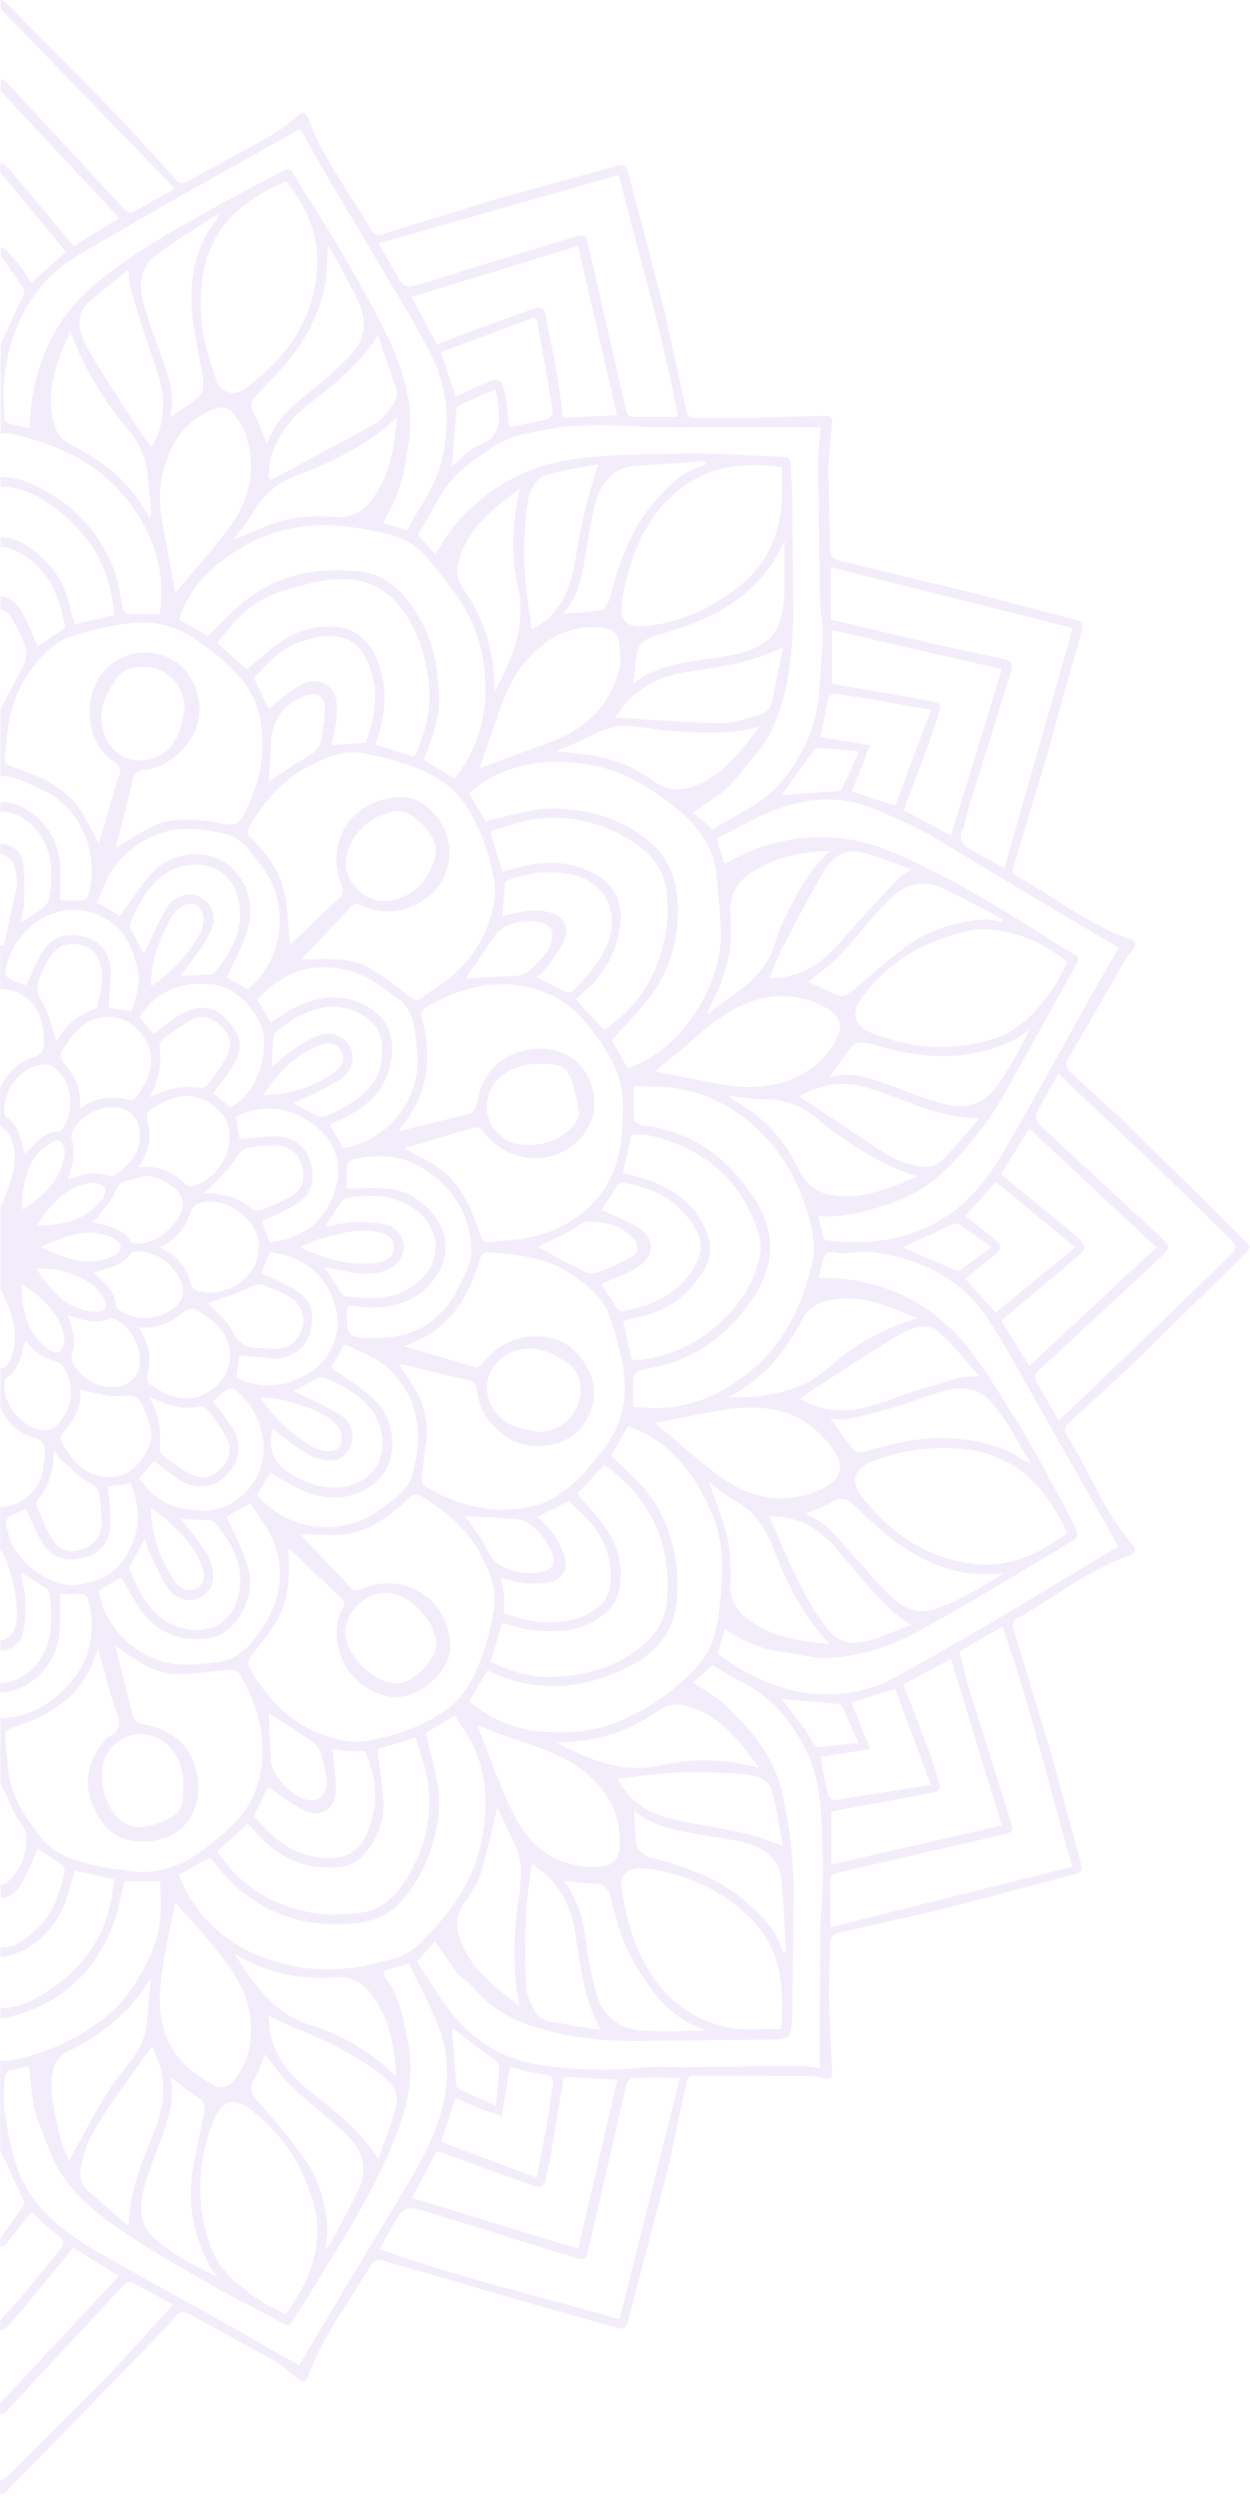 <svg xmlns="http://www.w3.org/2000/svg" width="72" height="144" fill="none" xmlns:v="https://vecta.io/nano"><path d="M.513.313l6.543 6.643 3.053 3.365c.25.288.425.263.701.113l2.227-1.214c1.414-.813 2.928-1.439 4.141-2.59.288-.275.488-.088.601.238.863 2.365 2.452 4.329 3.678 6.493.063.113.325.188.463.15l6.968-2.127 6.681-1.839c.325-.088.513-.025.601.338l.751 2.84 1.339 5.129 1.276 5.792c.075.338.25.438.575.438h2.602l4.679-.125c.5-.025.588.1.525.55l-.2 2.34.088 4.354c.012.976.012.963.963 1.189l7.119 1.727 6.018 1.564c.325.088.55.213.438.601l-.45 1.526-1.651 5.943-1.839 6.08c-.113.338-.088.5.213.663 2.164 1.188 4.103 2.777 6.468 3.603.338.125.4.35.15.638-.1.125-.213.225-.3.363l-3.503 6.055c-.062.125.038.438.163.55l3.002 2.74 6.931 6.831c.576.563.576.563-.025 1.151l-6.305 6.205-3.528 3.228c-.35.3-.413.513-.175.863.087.125.138.275.225.413 1.176 1.939 1.989 4.116 3.528 5.843.25.288.125.5-.213.626-2.377.851-4.341 2.44-6.506 3.666-.113.063-.213.325-.175.45l2.189 7.257 1.614 5.955c.25.913.25.901-.625 1.126l-7.206 1.901-6.118 1.402c-.163.037-.375.287-.388.437l-.075 3.241.188 4.216c.025.375-.075.575-.513.463-.263-.075-.538-.138-.813-.138-2.202-.012-4.404 0-6.606-.012-.35 0-.425.2-.475.463l-.988 4.654-2.352 8.982c-.113.463-.325.513-.713.401l-4.742-1.339-8.745-2.54c-.163-.05-.475.038-.55.163-1.226 2.139-2.79 4.091-3.653 6.443-.175.463-.375.45-.726.15-.438-.388-.901-.763-1.414-1.051l-4.391-2.414c-.826-.438-.838-.426-1.451.325-.063.075-.138.138-.2.213l-4.967 5.129-4.166 4.266c-.175.175-.313.275-.463.275v-.838c.225 0 .438-.225.901-.675l5.467-5.48 3.603-3.954-2.315-1.238c-.125-.063-.4-.025-.488.075l-4.416 4.742-2.289 2.477c-.163.187-.313.287-.463.275v-.651l6.843-7.318-2.627-1.627-2.877 3.491-.926 1.063c-.138.138-.275.213-.4.2v-.588l1.113-1.213 2.227-2.74c.288-.35.475-.613-.063-.976-.538-.35-.976-.863-1.464-1.314L.45 129.124c-.15.2-.3.288-.438.288v-.488l1.326-1.864c.05-.075.075-.238.025-.313l-1.351-2.878v-5.154c.601-.013 1.189-.125 1.802-.313 1.739-.538 3.303-1.351 4.654-2.565 1.026-.925 1.676-2.114 2.252-3.352.613-1.314.575-2.703.5-4.129H7.181l-.488 2.014c-1.026 3.09-3.09 5.092-6.268 5.83l-.4.063v-.601c.926.013 1.752-.363 2.54-.85 2.027-1.264 3.415-3.041 3.853-5.455l.163-1.101-2.277-.513-.275 1.001c-.4 1.501-1.164 2.752-2.552 3.515-.5.276-.988.426-1.451.451v-.526c.763.013 1.451-.425 2.214-1.201.863-.876 1.239-2.027 1.476-3.215.025-.125-.088-.325-.2-.4l-1.339-.889c-.325.713-.575 1.452-.988 2.102-.313.501-.738.751-1.151.751v-.776c.188-.012.375-.112.55-.288.713-.7.938-1.601.926-2.527 0-.413-.425-.813-.638-1.238l-.826-1.727c-.013.013-.013.025-.025.038v-3.866c1.651 0 3.015-.838 4.053-2.064 1.113-1.314 1.439-2.877 1.038-4.591-.088-.363-.2-.5-.575-.475-.35.025-.701 0-1.076 0v1.776c-.05 2.002-1.264 3.353-2.727 3.791-.238.075-.488.1-.726.113v-.576c.976 0 1.914-.613 2.44-1.576.613-1.138.563-2.377.388-3.616-.013-.088-.125-.188-.213-.25l-1.426-.913c.1.613.263 1.201.275 1.789.013.613-.038 1.251-.188 1.839-.138.525-.751.901-1.264.888v-.588c.263 0 .626-.3.763-.563.163-.313.2-.726.188-1.076-.05-1.226-.325-2.402-.863-3.503-.013-.025-.038-.038-.1-.05v-2.527h.175c1.176-.037 2.264-1.163 2.314-2.34.013-.213.075-.425.075-.638.013-.438-.013-.826-.576-.976-.913-.238-1.576-.813-1.977-1.776v.013-2.239c.2 0 .45-.25.538-.45.638-1.426.15-2.715-.538-4.129V69.46c0 .012.013.025.013.037.601-1.401 1.164-2.64.55-4.028-.1-.238-.363-.413-.55-.613l-.025.025v-2.239c.425-.963 1.138-1.514 2.077-1.801.188-.063.413-.313.425-.501.088-.926-.125-2.202-.963-2.852-.463-.363-1.001-.526-1.539-.526v-2.527l.213.025.726-3.353c.075-.438-.013-.963-.188-1.376-.1-.25-.475-.5-.751-.526v-.626h.063c.538.025 1.164.463 1.251 1.076.113.751.075 1.539.063 2.302-.013.375-.125.763-.188 1.151.488-.313 1.001-.55 1.389-.913.225-.213.288-.638.325-.976.15-1.489-.063-2.852-1.301-3.878-.513-.425-1.051-.601-1.589-.588v-.563c.688-.025 1.301.263 1.864.688 1.088.826 1.589 1.964 1.589 3.328v1.664l1.314-.013c.113-.012.263-.2.3-.338.701-2.602-.638-5.154-2.752-6.068-.676-.288-1.376-.713-2.077-.738H.025v-3.878c0 .013.013.025.013.025l1.126-2.202c.313-.5.475-.988.25-1.526-.238-.588-.513-1.176-.863-1.701-.15-.213-.338-.313-.525-.288v-.788c.425 0 .851.288 1.214.863.388.613.626 1.326.926 2.002l1.601-1.063C3.39 34.255 2.74 32.541.763 31.677c-.25-.113-.488-.163-.726-.163v-.55c.851-.025 1.564.45 2.214 1.001.951.801 1.564 1.852 1.802 3.09.063.3.175.601.263.901l2.252-.525c-.2-3.053-1.764-5.204-4.229-6.718-.776-.475-1.551-.688-2.302-.676v-.563c.938-.012 1.802.35 2.577.788 1.814 1.038 3.203 2.54 3.941 4.529.238.651.35 1.364.488 2.052.063.35.163.563.588.538.525-.037 1.051-.012 1.564-.012.4-2.652-.45-4.867-2.077-6.818-1.626-1.964-3.853-2.928-6.243-3.516a3.08 3.08 0 0 0-.838-.075v-5.154l1.314-2.802c.05-.113.05-.325-.013-.425L.05 14.75l-.013-.513c.213 0 .413.275.901.826.338.375.601.826.876 1.213L3.791 14.5.025 9.934v-.55c.138 0 .275.088.413.25l3.816 4.541 2.615-1.614L.038 5.242v-.676c.175 0 .35.163.663.513l4.454 4.804 1.914 2.077c.225.263.413.375.738.175l2.264-1.276L.038.513V0C.15 0 .313.113.513.313zm35.13 9.771l-13.825 3.928 1.189 2.102c.213.363.463.488.913.338l9.045-2.777c.751-.225.788-.188.951.575l1.414 6.18.713 3.09c.063.313.163.5.513.488h2.49c-.863-4.717-2.239-9.233-3.403-13.924zm-9.396 12.749l1.476-.663c1.051-.488 1.176-.438 1.401.676.113.576.15 1.163.213 1.752.738-.15 1.464-.275 2.164-.463.15-.037.363-.3.338-.425-.275-1.751-.601-3.503-.913-5.254 0-.025-.05-.05-.163-.163l-5.355 2.002.838 2.54zm-.213 4.016c.513-.4.976-.976 1.576-1.214 1.276-.513 1.214-1.451 1.051-2.502-.025-.188-.062-.388-.125-.713l-2.139.963c-.088.038-.113.238-.125.363l-.238 3.103zm1.551-7.944l3.153-1.114c.425-.15.638-.037.713.45.15.963.388 1.914.563 2.878.163.963.288 1.927.425 2.94l3.103-.138-2.252-9.746-9.583 2.928 1.464 2.727 2.415-.926zM47.228 34.58l-.113-7.894c0-.701.1-1.401.15-2.064h-7.381-2.364c-.55-.013-1.088-.1-1.639-.1-1.013-.013-2.039-.038-3.053.038-.813.063-1.626.238-2.427.388-1.464.275-2.59 1.151-3.716 2.052-1.276 1.026-1.777 2.565-2.627 3.803l1.001 1.101c.45-.651.826-1.326 1.326-1.877 1.752-1.927 3.853-3.153 6.493-3.553 2.127-.325 4.254-.3 6.38-.35 1.939-.05 3.878.125 5.818.188.325.013.45.113.463.438 0 .513.075 1.013.088 1.526l.075 6.781c-.038 2.452-.225 4.917-1.326 7.156-.413.838-1.126 1.539-1.714 2.277-.275.35-.55.713-.888 1.001-.563.45-1.176.838-1.839 1.314l1.126.976c1.226-.826 2.74-1.389 3.828-2.627 1.401-1.601 2.189-3.415 2.315-5.53.063-1.013.163-2.027.175-3.04.038-.688-.138-1.339-.15-2.002zM9.796 24.046c.663-.475 1.239-.801 1.714-1.264.188-.188.225-.626.188-.938-.213-1.451-.625-2.877-.663-4.329-.05-1.751.263-3.478 1.476-4.892.025-.025.013-.075.025-.288-1.226.801-2.377 1.514-3.478 2.302-.913.663-1.101 1.664-.826 2.702s.663 2.052 1.026 3.065c.4 1.163.901 2.29.538 3.641zm1.802-5.717c.075 1.151.45 2.302.813 3.416.275.876 1.038 1.138 1.726.625 2.477-1.827 4.104-4.204 4.141-7.356.012-1.701-.738-3.228-1.789-4.566-3.766 1.589-5.167 4.003-4.892 7.882zm4.579 2.94c-.463.513-.938 1.001-1.414 1.501-.288.3-.388.588-.163 1.001.275.513.475 1.063.776 1.752.713-1.939 2.415-2.777 3.716-4.003.45-.425.938-.838 1.326-1.339.713-.926.651-1.952.163-2.94-.513-1.051-1.101-2.064-1.689-3.153-.05.813-.025 1.539-.15 2.227-.363 1.902-1.276 3.541-2.565 4.954zm1.514 2.089c-1.001.776-1.677 1.764-2.077 2.928-.125.375-.1.813-.138 1.213.05.05.088.1.138.15l5.968-3.228c.45-.25.776-.763 1.101-1.189.263-.35.2-.751.038-1.164-.325-.876-.613-1.764-.951-2.74-1.101 1.739-2.602 2.878-4.078 4.028zm-.576 4.028c-1.001.388-1.864.976-2.427 1.964-.338.613-.813 1.139-1.251 1.752.813-.338 1.564-.688 2.352-.963 1.151-.413 2.352-.463 3.553-.363 1.139.088 1.789-.513 2.34-1.376.601-.951.901-1.989 1.038-3.103l.163-1.276c-1.652 1.601-3.666 2.54-5.768 3.365zm4.141 3.14c-2.29-.425-4.541-.413-6.668.663-1.927.988-3.566 2.29-4.266 4.504l1.664.938c.776-.738 1.451-1.514 2.252-2.127 1.214-.926 2.64-1.464 4.166-1.614.688-.063 1.401-.05 2.102 0 1.914.15 2.965 1.451 3.803 2.977.688 1.251.888 2.627.976 4.016.088 1.239-.288 2.402-.738 3.541-.037.1-.088.213-.138.35l1.764 1.051c2.415-2.803 2.277-7.406.238-10.359-.588-.851-1.251-1.664-1.914-2.452-.838-.976-2.027-1.264-3.24-1.489zM3.903 67.934c.813-.288 1.576-.513 2.377-.2.113.038.288 0 .388-.075 1.076-.776 1.664-1.664 1.264-3.003-.088-.313-.5-.676-.826-.776-1.151-.325-2.315.225-2.903 1.251-.075.138-.113.35-.063.5.263.776.038 1.501-.238 2.302zm.225 10.134c-.05.15.025.388.113.538.651 1.026 1.714 1.501 2.865 1.189.338-.1.738-.488.851-.826.35-1.101-.263-2.39-1.289-2.953-.1-.05-.25-.125-.325-.088-.826.4-1.589.075-2.427-.163.25.801.5 1.514.213 2.302zm5.129 45.202c-.313.851-.651 1.689-.901 2.552-.663 2.277.2 2.953 1.576 3.891.813.55 1.676 1.013 2.615 1.426-.163-.213-.363-.4-.488-.638-.888-1.689-1.251-3.49-.976-5.392.163-1.139.45-2.265.676-3.391.075-.375.038-.663-.338-.888-.525-.325-1.001-.738-1.614-1.201.325 1.364-.138 2.502-.55 3.641zm2.865 6.105c.538 1.489 1.764 2.402 3.028 3.253.388.263.838.425 1.301.663 1.164-1.564 1.927-3.253 1.814-5.192-.05-.838-.35-1.676-.663-2.477-.65-1.614-1.701-2.953-3.065-4.029-1.076-.838-1.764-.663-2.252.601-.926 2.364-1.026 4.779-.163 7.181zm2.702-8.382c.976 1.151 1.989 2.277 2.827 3.515.788 1.176 1.151 2.565 1.214 3.991.012.326-.075.651-.138 1.114.175-.238.3-.376.375-.526.526-1.001 1.088-1.989 1.564-3.015.601-1.276.113-2.352-.826-3.228-.988-.925-2.077-1.739-3.053-2.664-.563-.538-1.013-1.214-1.514-1.839-.2.462-.388 1-.663 1.488-.263.501-.1.801.213 1.164zm6.956 3.365c.388-1.163.888-2.202 1.063-3.303.113-.713-.538-1.301-1.139-1.739-1.451-1.063-3.04-1.851-4.716-2.502-.488-.187-.951-.438-1.501-.7-.025 2.014 1.063 3.328 2.515 4.466 1.376 1.063 2.752 2.152 3.778 3.778zm-3.928-7.731a12.2 12.2 0 0 1 4.967 2.977c-.075-1.288-.225-2.452-.726-3.528-.175-.375-.388-.726-.613-1.076-.501-.738-1.164-1.176-2.127-1.113-2.064.15-4.028-.225-5.842-1.339 1.139 1.714 2.177 3.403 4.341 4.079zm-.751-3.353c1.927.363 3.828.075 5.68-.501.475-.15.963-.413 1.314-.75 1.752-1.714 3.215-3.629 3.666-6.106.413-2.252.263-4.453-1.126-6.418-.15-.213-.275-.425-.438-.676l-1.676 1.001c.238 1.013.525 1.976.688 2.952.225 1.351-.038 2.69-.463 3.979-.35 1.05-.926 1.976-1.677 2.802-.738.826-1.689 1.151-2.715 1.239-3.378.3-6.08-.926-8.119-3.641-.038-.05-.075-.088-.138-.163l-1.802 1.014c1.264 3.077 3.653 4.679 6.806 5.267zm12.736-3.691c.138-1.063.338-2.102-.1-3.115-.363-.851-.776-1.664-1.088-2.352-.288 1.176-.563 2.489-.951 3.766-.175.588-.525 1.151-.901 1.651-.726.976-.475 1.889.013 2.852.688 1.364 1.902 2.202 3.103 3.153-.4-2.014-.338-3.991-.075-5.955zm12.235-18.341c-.038.951.375 1.564 1.088 2.077 1.351.976 2.915 1.226 4.629 1.376-1.564-1.639-2.465-3.528-3.24-5.492-.45-1.138-1.064-2.127-2.189-2.74-.576-.313-1.064-.763-1.514-1.089.338 1.026.788 2.077 1.038 3.19.2.863.225 1.789.188 2.677zM40.685 58.45c1.564-1.239 3.34-2.039 3.953-4.116.475-1.601 1.864-4.166 3.153-5.317-1.902.088-2.903.338-4.216 1.076-.976.55-1.564 1.264-1.501 2.502.113 2.027-.025 3.19-1.389 5.855zm4.354-31.54c-1.952-.288-3.791-.113-5.392.926-1.464.951-2.465 2.365-3.078 4.003-.363.963-.626 1.977-.763 3.003-.113.876.338 1.301 1.239 1.226 1.889-.138 3.553-.888 5.092-1.964 2.177-1.526 3.015-3.666 2.89-6.255l.012-.938zm-15.101 1.239c-1.489 1.139-2.953 2.202-3.478 4.079-.163.588-.163 1.113.213 1.664 1.214 1.752 1.839 3.703 1.814 5.955 1.026-1.977 1.852-3.816 1.339-6.093-.4-1.789-.313-3.678.113-5.605zm-1.564 13.949l-.763 2.152 4.354-1.614c1.914-.776 3.228-2.127 3.716-4.179.113-.463.038-.976-.025-1.464-.075-.563-.501-.813-1.051-.851-1.789-.138-3.19.613-4.316 1.952-1.001 1.163-1.439 2.602-1.914 4.003zm1.827-9.596c.038 1.239.275 2.477.425 3.753 1.264-.626 1.964-1.739 2.302-3.053.275-1.076.388-2.202.638-3.29.238-1.051.563-2.089.863-3.153-.988.188-2.089.3-3.103.663-.425.15-.826.838-.901 1.326-.2 1.239-.263 2.502-.225 3.753zm4.091-3.491c-.225.838-.35 1.714-.5 2.59-.225 1.289-.363 2.602-1.339 3.741.813-.063 1.514-.075 2.177-.213.213-.05.425-.438.5-.713.538-1.939 1.139-3.841 2.477-5.405.838-.976 1.701-1.914 3.028-2.239l-.038-.2-4.003.263c-1.339.1-1.977 1.013-2.302 2.177zm4.141 7.406c-1.714.513-1.714.538-1.877 2.315-.013.163-.038.338-.063.613 1.877-1.414 4.103-1.201 6.118-1.727 1.651-.438 2.289-1.113 2.515-2.777a7.49 7.49 0 0 0 .063-.926v-2.777c-1.339 3.028-3.841 4.416-6.756 5.28zm1.063 2.302c-1.163.175-2.177.638-3.065 1.389-.35.3-.588.713-1.001 1.226 2.189.125 4.204.288 6.205.313.713.012 1.439-.288 2.139-.488.425-.113.663-.425.738-.888.163-.976.388-1.952.601-3.003-1.814.938-3.728 1.164-5.617 1.451zm-.526 3.415c-.876-.038-1.739-.225-2.615-.3-.801-.075-1.539.15-2.252.525-.613.325-1.289.575-2.052.913.713.075 1.314.125 1.902.213a8.31 8.31 0 0 1 3.716 1.514c.838.6 1.689.575 2.552.188 1.526-.676 2.502-1.952 3.515-3.328-1.676.475-3.228.35-4.767.275zm.1 4.529c-1.526-1.239-3.14-2.29-5.117-2.615-2.515-.413-4.879-.1-6.944 1.639l.951 1.601c1.314-.263 2.527-.701 3.741-.713 2.102-.025 4.091.538 5.767 1.964 1.364 1.163 1.614 2.677 1.564 4.316-.038 1.464-.475 2.865-1.251 4.066-.688 1.063-1.639 1.964-2.54 2.99l.913 1.614c3.303-1.051 5.53-5.167 5.367-8.019-.05-1.001-.15-1.989-.238-2.99-.138-1.614-.963-2.84-2.214-3.853zM23.082 64.931c-.025.025-.012.075-.05.213l4.041-1.001c.188-.05.363-.375.4-.613.263-1.614 1.214-2.677 2.752-3.028 1.601-.363 3.353.25 3.878 2.114.713 2.527-1.626 4.404-3.778 4.066-1.063-.175-1.852-.701-2.502-1.501-.1-.125-.313-.275-.438-.25-1.364.375-2.727.801-4.103 1.201.713.413 1.426.738 2.052 1.189 1.301.951 1.852 2.389 2.352 3.853.05.15.225.388.313.388 1.101-.125 2.252-.138 3.29-.488 2.777-.938 4.329-2.953 4.541-5.893.063-.963.113-1.977-.125-2.903-.238-.901-.751-1.764-1.301-2.527-.738-1.013-1.589-1.977-2.79-2.49a7.27 7.27 0 0 0-1.852-.513c-1.889-.238-3.616.338-5.23 1.276-.138.075-.288.35-.25.488.588 2.34.463 4.516-1.201 6.418zm-14.45-1.726c.951-.488 1.902-.701 2.928-.538.125.025.325-.075.4-.188.388-.538.801-1.063 1.114-1.651.325-.626.15-1.276-.363-1.751-.501-.476-1.101-.651-1.714-.3-.563.313-1.076.701-1.601 1.076-.113.088-.238.275-.213.388.15 1.038-.05 2.014-.55 2.965zm1.301.075c-.238.088-.475.188-.701.3-.851.425-.838.425-.663 1.376.15.788-.1 1.501-.601 2.29 1.151-.163 1.977.275 2.715.951.088.088.263.163.375.125 1.526-.363 2.54-2.189 2.027-3.641-.313-.863-1.701-1.952-3.153-1.401zM8.457 79.256a.51.51 0 0 0 .138.438c1.164.888 2.615 1.276 3.853.15a2.38 2.38 0 0 0 .1-3.453c-.363-.375-.813-.676-1.263-.951a.69.69 0 0 0-.638.075c-.738.651-1.551 1.051-2.677.926.651.951.776 1.852.488 2.815zm.738 4.091c-.013.15.063.375.163.463.513.388 1.026.788 1.589 1.076.701.363 1.264.225 1.802-.325.501-.513.638-1.101.288-1.764-.3-.563-.701-1.076-1.076-1.589-.075-.113-.275-.213-.4-.188-1.076.213-2.039-.1-2.99-.588.55.938.738 1.889.626 2.915zm15.351-.238c-.1.688-.2 1.376-.263 2.064-.012.15.113.375.238.45 1.964 1.188 4.091 1.664 6.33 1.088.726-.188 1.439-.651 2.027-1.138.688-.576 1.251-1.301 1.814-2.002 1.238-1.564 1.539-3.365 1.113-5.28-.2-.888-.438-1.789-.763-2.64-.375-.988-1.201-1.589-2.052-2.189-1.514-1.088-3.228-1.201-4.967-1.339a.43.43 0 0 0-.325.238c-.65 2.415-1.877 4.316-4.429 5.18l4.053 1.189c.15.037.425-.113.538-.263 1.026-1.276 2.352-1.701 3.928-1.389 1.189.238 2.265 1.601 2.402 2.777.1.901-.163 1.651-.676 2.34-.901 1.201-3.103 1.464-4.366.55-.888-.651-1.551-1.439-1.652-2.59-.037-.475-.313-.626-.751-.713-1.114-.225-2.202-.525-3.315-.788-.113-.025-.225-.037-.45-.075l.776 1.176c.676 1.026.951 2.139.788 3.353zm6.831 8.069c-.425.025-.851.05-1.276 0-.4-.05-.788-.188-1.226-.288.05.338.125.651.15.976s0 .663 0 1.038c1.401.525 2.815.763 4.279.288 1.551-.513 2.127-1.526 1.789-3.278-.188-1.001-.688-1.864-1.426-2.59-.288-.288-.601-.563-.901-.851l-1.802.888c.3.325.651.626.913 1.001a4.36 4.36 0 0 1 .613 1.201c.313.876-.163 1.539-1.113 1.614zm3.616-3.002c.701 1.051.913 2.252.663 3.49-.238 1.201-1.902 2.264-3.453 2.277-.551 0-1.114.025-1.651-.05s-1.063-.263-1.614-.413l-.676 2.214c1.163.613 2.402.963 3.703.888 1.264-.075 2.515-.288 3.691-.901 1.501-.801 2.652-1.814 2.777-3.641.213-3.215-.988-5.755-3.616-7.669l-1.564 1.664c.6.713 1.239 1.376 1.739 2.139zm-5.142 2.364c.425.088.888.075 1.314.013.638-.1.851-.513.625-1.114-.288-.763-.813-1.339-1.489-1.776-.2-.125-.476-.163-.726-.175-1.013-.075-2.014-.113-2.765-.15.363.55.938 1.264 1.326 2.052.375.751 1.013.988 1.714 1.151zm6.856-19.867c1.063.663 1.051 1.676-.012 2.34-.638.388-1.364.638-2.052.951.275.425.588.938.926 1.426.05.075.2.163.288.138 1.551-.313 2.99-.851 3.928-2.227.938-1.389.713-2.264-.588-3.641-.876-.926-2.077-1.289-3.303-1.539-.1-.025-.263.063-.325.15l-.913 1.414c.701.338 1.414.6 2.052.988zm-2.79-.313c-.375 0-.751.375-1.126.576-.663.338-1.339.65-1.814.888.801.425 1.764.963 2.765 1.451.213.1.55.075.788-.025.663-.263 1.326-.538 1.914-.913.375-.238.35-.663.025-1.013-.688-.738-1.614-.951-2.552-.963zm3.566-2.34c1.564.588 2.765 1.551 3.303 3.203.363 1.126-.2 2.014-.863 2.79-.826.988-1.902 1.626-3.19 1.864-.288.05-.563.163-.838.238.138.65.3 1.251.4 1.864.05.313.163.388.463.35 1.564-.163 2.94-.701 4.179-1.689 1.464-1.176 2.515-2.59 2.852-4.454.075-.4 0-.863-.138-1.251-1.026-3.128-3.265-4.879-6.406-5.567-.263-.063-.538-.013-.863-.013l-.5 2.202c.538.15 1.088.263 1.601.463zM20.48 70.386c.613-.013 1.251.037 1.839.175.55.125.976.801.938 1.301-.038.626-.413 1.051-.976 1.289-.788.325-1.614.238-2.427.063-.363-.075-.726-.125-1.126-.2l.926 1.476c.05.075.138.175.213.175 1.439.163 2.852.25 4.104-.726 1.752-1.376 1.364-3.591-.576-4.591-1.113-.576-2.314-.513-3.503-.325-.1.012-.213.15-.275.263l-.888 1.376c.601-.1 1.176-.263 1.752-.275zm-1.977.951c-.375.1-.726.3-1.214.501 1.526.701 2.965 1.126 4.541.876.475-.075.826-.313.851-.826.025-.55-.35-.801-.838-.913-1.151-.263-2.24.075-3.34.363zm1.476-2.877c.863 0 1.676-.075 2.465.012 1.414.15 2.777 1.389 3.128 2.615.463 1.677-.801 3.278-2.114 3.841-.963.413-1.977.463-3.003.313-.125-.025-.263 0-.425 0-.025.113-.038.15-.038.188-.063 1.539.012 1.626 1.576 1.639 2.214.025 3.866-.913 4.842-2.915.325-.676.751-1.414.738-2.127-.037-1.952-.976-3.503-2.615-4.617-1.289-.876-2.702-.976-4.179-.626-.138.037-.35.213-.363.338-.05.425-.012.851-.012 1.339zm9.608 13.674c.45.175.938.238 1.414.35 1.651-.087 2.727-1.426 2.352-3.028-.175-.763-.838-1.063-1.426-1.401-1.214-.688-3.053-.475-3.728 1.114-.45 1.051.15 2.465 1.389 2.965zm-7.406-3.465c-.651-.55-1.526-.838-2.327-1.239l-.788 1.326c.863.638 1.789 1.189 2.552 1.927 1.314 1.276 1.301 3.666.012 4.704-1.163.951-2.515 1.088-3.891.588-.763-.275-1.451-.738-2.177-1.126l-.738 1.264c1.814 2.202 5.042 2.34 6.943.913.826-.613 1.739-1.101 2.014-2.189.613-2.352.325-4.516-1.601-6.168zm-2.039 4.754c-.338.638-.963.888-1.964.538-.663-.225-1.226-.738-1.827-1.151-.225-.15-.413-.35-.638-.525-.3 1.151.025 1.977.963 2.552 1.026.638 2.089 1.038 3.34.751 2.315-.538 2.44-3.015 1.364-4.391-.701-.901-1.664-1.414-2.69-1.826-.1-.038-.238-.05-.325-.013-.5.25-1.001.525-1.451.763.888.438 1.802.826 2.652 1.351.726.45.913 1.326.575 1.952zm-2.339-.2c.25.15.525.275.813.325.425.075.926.037 1.038-.438.075-.313-.038-.813-.263-1.038-.876-.888-2.077-1.139-3.228-1.451-.338-.088-.701-.088-1.151-.125.763 1.201 1.701 2.039 2.79 2.727zm.1-4.204c1.151-.713 1.777-2.277 1.464-3.578-.463-1.927-1.777-3.028-3.828-3.328l-.475 1.226c.601.288 1.251.538 1.827.888 1.063.638 1.289 1.389.926 2.677-.225.801-1.239 1.451-2.114 1.351-.613-.075-1.239-.113-1.902-.175l-.2 1.276c1.501.713 2.915.525 4.304-.338zm-2.965-1.376c.313 0 .625.05.938.038.813-.013 1.326-.45 1.564-1.314.163-.575-.188-1.364-.788-1.689-.45-.238-.926-.425-1.389-.626-.313-.125-.575-.05-.913.113-.801.388-1.664.638-2.352.901.4.45 1.051.976 1.401 1.651.363.701.838.926 1.539.926zm-.038-5.955c-.063-1.589-2.139-2.94-3.591-2.315-.15.063-.275.3-.338.475-.35 1.001-.788 1.514-1.777 2.002.951.425 1.539 1.088 1.777 2.014.088.375.3.488.638.538 1.752.288 3.365-1.026 3.29-2.715zm-4.554 3.315c.15-.188.213-.526.175-.776C10.359 73.038 9.02 72 7.807 72.1c-.088.013-.225.025-.263.075-.488.788-1.364.851-2.127 1.126.525.575 1.251 1.013 1.251 1.914 0 .088.125.188.213.25 1.051.738 2.64.538 3.466-.463zM6.518 72.35c.2-.088.438-.35.438-.513 0-.175-.25-.425-.438-.526-1.426-.663-2.727-.125-4.154.513 1.439.688 2.727 1.201 4.154.525zm1.013-.838c.025.037.1.063.15.075 1.126.3 2.865-1.151 2.852-2.314-.013-.763-1.526-1.714-2.352-1.501-.363.1-.713.2-1.063.313-.288.1-.388.313-.513.613-.25.55-.688 1.013-1.051 1.514-.038.063-.138.075-.275.15.913.263 1.764.363 2.252 1.151zm4.604-3.128c-.1.113-.238.175-.463.35 1.176-.038 2.102.275 2.903.926.088.075.275.088.388.05.651-.275 1.339-.488 1.914-.876.638-.425.738-1.139.45-1.889-.213-.588-.801-.976-1.539-.963-.45 0-.901.038-1.351.1-.388.063-.638.225-.863.638-.363.626-.951 1.126-1.439 1.664zm1.664-2.79c.676-.05 1.351-.125 2.039-.138.938-.025 1.727.513 1.977 1.289.388 1.201.175 2.039-.776 2.627-.613.375-1.289.651-1.952.976l.45 1.201c2.127-.238 3.253-1.376 3.778-3.04.425-1.364.037-2.727-1.139-3.641-1.376-1.076-2.915-1.351-4.566-.55l.188 1.276zm5.805-3.415c-.851.538-1.801.926-2.677 1.376l1.439.763c.075.038.188.063.263.025 1.126-.45 2.152-1.026 2.903-2.027.525-.701.701-2.402.113-3.178-.613-.813-1.914-1.339-3.053-1.101-1.026.213-1.889.738-2.69 1.401-.075.063-.163.188-.163.275l-.1 1.752c.438-.363.801-.701 1.214-.988s.851-.563 1.314-.763c.801-.35 1.589-.125 1.964.513a1.47 1.47 0 0 1-.526 1.952zm-.325-.438c.4-.288.663-.726.363-1.226-.288-.5-.788-.475-1.251-.3-1.414.55-2.402 1.601-3.228 2.865 1.526-.025 2.903-.45 4.116-1.339zm-2.69-3.491c1.389-.813 2.815-1.138 4.366-.388 1.439.701 1.864 2.014 1.526 3.503-.375 1.639-1.564 2.515-2.978 3.178-.125.063-.25.113-.375.175-.05.025-.088.063-.125.088l.776 1.326c2.915-.538 4.329-3.14 4.266-5.029-.025-.663-.075-1.326-.188-1.977s-.4-1.251-.963-1.626c-.776-.526-1.526-1.163-2.39-1.464-1.852-.638-3.628-.363-5.142 1.013l-.551.5.788 1.351c.325-.213.65-.45.988-.651zm11.447 5.605c.012.788.676 1.689 1.464 1.952 1.176.4 2.765-.025 3.54-.988.163-.2.338-.513.3-.738-.113-.726-.238-1.476-.538-2.127-.35-.751-1.163-.651-1.776-.675-1.789.012-3.003 1.088-2.99 2.577zm4.454-9.671c-.288.638-.776 1.201-1.188 1.777-.088.125-.25.188-.413.3l1.714.888c.088.038.275.013.35-.05.838-.826 1.639-1.676 2.064-2.815.676-1.827-.225-3.553-2.164-3.928-1.301-.25-2.577-.075-3.766.425l-.15 1.989c.525-.113 1.051-.263 1.576-.313a3.34 3.34 0 0 1 1.163.1c.788.213 1.164.863.813 1.626zm-2.79 2.027c.275-.025.601-.125.801-.3.4-.363.813-.763 1.076-1.239.188-.338.338-.938.163-1.176-.213-.288-.788-.45-1.188-.438-.55.012-1.176.125-1.626.425s-.726.876-1.051 1.351c-.388.538-.751 1.088-1.038 1.514l2.865-.138zm-.763-6.005l1.038-.275c1.264-.325 2.54-.338 3.753.15 2.027.826 2.427 2.352 1.664 4.566-.2.588-.538 1.139-.913 1.639-.363.475-.863.851-1.314 1.276l1.626 1.752c2.202-1.464 3.328-3.541 3.628-6.105.063-.575.038-1.163-.013-1.739-.163-1.751-1.326-2.715-2.777-3.453-1.514-.763-3.128-1.063-4.792-.838-.876.113-1.726.463-2.602.701l.701 2.327zm8.783 11.51l3.465.676c1.501.313 2.978.35 4.441-.238 1.038-.425 1.852-1.113 2.415-2.064.588-1.013.413-1.614-.651-2.139a5.13 5.13 0 0 0-4.266-.2c-1.526.575-2.69 1.676-3.878 2.715l-1.526 1.251zm9.783-11.585c-.863 1.426-1.614 2.903-2.39 4.379-.3.563-.525 1.176-.801 1.827 1.777.038 3.028-.851 4.116-2.102 1.063-1.226 2.189-2.415 3.29-3.603.188-.2.438-.325.751-.55-.851-.313-1.639-.638-2.44-.888-1.139-.338-1.889-.1-2.527.938zm3.403 2.002c-.851.913-1.614 1.927-2.477 2.84-.55.588-1.226 1.051-1.864 1.589.55.25 1.176.588 1.852.801.188.063.525-.188.751-.35 1.076-.876 2.089-1.839 3.228-2.64 1.264-.888 2.765-1.276 4.304-1.414.313-.025.651.088.976.138l.075-.15c-1.088-.563-2.164-1.163-3.265-1.689-1.514-.751-2.565-.225-3.578.876zm5.893 1.401c-1.026-.038-2.114.35-3.103.751-1.626.651-2.977 1.739-4.028 3.153-.688.926-.488 1.652.588 2.077 2.239.888 4.516 1.038 6.843.363 1.714-.5 2.752-1.789 3.703-3.178.263-.388.425-.838.663-1.289-1.401-1.151-2.977-1.802-4.666-1.877zm1.689 6.33c-2.277 1.139-4.667 1.189-7.094.601-.526-.125-1.051-.325-1.589-.4-.238-.038-.588.05-.738.213-.438.513-.801 1.088-1.264 1.752 1.226-.325 2.239.05 3.253.413s2.014.776 3.053 1.076c1.676.475 2.665.088 3.603-1.376.575-.901 1.114-1.827 1.576-2.827-.25.175-.5.4-.801.55zm-8.395 2.828c-1.389-.438-2.677-.313-4.053.463l4.779 3.178c.776.513 1.651.838 2.577.876.325.013.738-.25.988-.501.676-.688 1.289-1.451 2.014-2.277-2.352-.038-4.266-1.101-6.305-1.739zm-3.128 1.664c-.863-.701-1.864-1.038-3.003-1.038-.625 0-1.238-.113-2.014-.2.213.163.313.238.413.3 1.614.938 2.852 2.239 3.628 3.916.525 1.138 1.389 1.526 2.515 1.564 1.514.063 2.877-.513 4.316-1.139-2.264-.738-4.104-1.977-5.855-3.403zm-.238 6.331c-.45-1.977-1.314-3.791-2.715-5.267-1.314-1.401-2.953-2.339-4.854-2.702-.851-.163-1.727-.113-2.665-.163 0 .726-.025 1.326.025 1.927.013.125.275.313.438.338 2.928.3 5.017 1.902 6.543 4.291 1.176 1.827 1.139 3.728-.05 5.542-1.414 2.177-3.34 3.653-5.943 4.141-1.026.188-1.026.213-1.026 1.263v.963c2.702.375 4.917-.501 6.868-2.152 1.914-1.614 2.89-3.791 3.441-6.155.163-.638.088-1.376-.063-2.027zm-8.995 11.285c1.176.976 2.327 2.014 3.553 2.94 1.764 1.339 3.716 1.839 5.843.938 1.601-.676 1.614-1.627.325-3.015-1.727-1.889-3.941-1.977-6.255-1.551l-3.465.688zm8.545-6.08c-.976 1.902-2.252 3.49-4.291 4.591 2.24.025 4.166-.288 5.843-1.789 1.414-1.251 3.078-2.214 5.029-2.752-1.877-.776-3.653-1.614-5.667-.863-.35.125-.726.463-.913.813zm5.692.901c-1.526.876-2.99 1.864-4.466 2.815-.463.3-.913.613-1.414.951 1.664 1.001 3.278.751 4.917.15 1.376-.5 2.79-.926 4.191-1.339.325-.1.688-.063 1.214-.1-.838-.926-1.514-1.864-2.39-2.59-.563-.488-1.439-.238-2.052.113zm2.502 3.303c-1.001.25-1.964.676-2.953.963a35.88 35.88 0 0 1-2.828.713c-.25.05-.538-.05-.863-.087l1.213 1.689c.275.363.638.288 1.013.175 1.489-.425 2.99-.788 4.554-.701 1.314.063 2.615.275 3.791.913.3.163.576.388.976.538l-1.264-2.139c-.288-.463-.613-.913-.963-1.326-.701-.863-1.676-.988-2.677-.738zm.813 3.353c-1.764-.15-3.44.113-5.054.738-1.051.413-1.276 1.163-.575 2.039 1.726 2.177 3.903 3.666 6.743 3.878 1.889.138 3.541-.663 5.067-1.802-1.251-2.702-3.028-4.604-6.18-4.854zm-3.741 5.33c-.838-.613-1.576-1.351-2.34-2.064-.388-.363-.713-.538-1.239-.225-.463.275-.988.45-1.551.701.425.25.876.425 1.188.726.738.726 1.401 1.526 2.102 2.289.588.651 1.151 1.351 1.814 1.914.613.513 1.351.851 2.227.588 1.451-.45 2.702-1.264 4.103-2.102-2.49.338-4.479-.501-6.305-1.827zm-3.553.213c-.976-1.064-2.177-1.689-3.691-1.639 1.001 2.152 1.789 4.404 3.24 6.305.726.938 1.376 1.151 2.54.826a4.84 4.84 0 0 0 .563-.175l1.827-.713c-1.889-1.213-3.053-3.04-4.479-4.604zM41.01 87.2c-.976-2.264-2.339-4.179-4.842-5.042l-.963 1.701c.676.663 1.439 1.276 2.027 2.027 1.026 1.301 1.589 2.827 1.752 4.491.063.663.05 1.339-.025 1.989-.25 2.202-1.801 3.315-3.653 4.053-2.415.976-4.842.963-7.231-.2l-1.051 1.776c1.151.938 2.427 1.564 3.916 1.714 1.764.175 3.49.038 5.117-.726 1.614-.763 3.04-1.802 4.216-3.14.938-1.076 1.088-2.477 1.226-3.803.163-1.639.175-3.303-.488-4.842zm-1.351 11.097c-.575-.175-1.126-.163-1.676.213-1.239.851-2.59 1.476-4.091 1.701-.563.088-1.139.126-1.777.188 1.939 1.013 3.778 1.777 6.03 1.264 1.777-.401 3.653-.351 5.567.15-1.126-1.552-2.214-2.965-4.053-3.516zm3.328 3.916a32.57 32.57 0 0 0-3.991-.112c-1.126.037-2.252.225-3.403.35.613 1.263 1.701 1.964 3.003 2.289 1.401.351 2.84.526 4.241.839.751.175 1.476.475 2.264.738-.213-1.051-.363-2.14-.651-3.178-.175-.651-.901-.876-1.464-.926zm2.002 5.955c-.163-1.226-1.126-1.801-2.239-2.064-.963-.225-1.964-.338-2.94-.525-1.126-.226-2.277-.388-3.29-1.302.063.839.038 1.489.188 2.102.063.25.463.526.763.601 1.927.525 3.803 1.138 5.355 2.452.988.838 1.927 1.726 2.277 3.065.063-.012.113-.025.175-.038-.1-1.426-.113-2.877-.288-4.291zm-1.576 2.527c-1.326-1.413-2.99-2.339-4.879-2.814-.525-.138-1.076-.238-1.614-.263-.751-.025-1.214.388-1.114 1.126.15 1.051.388 2.114.763 3.115.663 1.739 1.727 3.253 3.378 4.179 1.151.65 2.465.938 3.828.838.388-.025.776 0 1.213 0 .188-2.302.038-4.454-1.576-6.181zm-2.878 6.181c-1.777-.551-2.827-1.927-3.766-3.403-.838-1.301-1.251-2.778-1.626-4.266-.113-.451-.363-.701-.863-.701-.563-.012-1.126-.1-1.814-.175 1.326 1.639 1.176 3.591 1.614 5.38.1.412.163.85.3 1.251.425 1.301 1.401 1.926 2.69 2.001 1.176.075 2.352.013 3.528.013-.012-.013-.025-.088-.062-.1zm-7.406-5.555c-.175-1.101-.575-2.077-1.276-2.928-.325-.387-.776-.675-1.213-1.05-.125 1.038-.3 1.951-.338 2.877-.05 1.401-.063 2.815.012 4.229.025.5.288 1.013.55 1.463.35.601 1.051.526 1.626.664.676.162 1.376.225 2.102.337-.963-1.764-1.176-3.69-1.464-5.592zm1.426-3.803c.726-.05 1.101-.413 1.139-1.151.088-1.739-.613-3.115-1.914-4.216-1.226-1.051-2.74-1.489-4.216-2.002-.663-.225-1.326-.488-2.064-.751.751 1.839 1.351 3.716 2.265 5.43.988 1.814 2.615 2.815 4.792 2.69zm-16.614 2.652c.851.163 1.752.1 2.615.025 1.676-.138 2.54-1.326 3.24-2.665.788-1.501 1.076-3.115.863-4.791-.113-.889-.463-1.752-.713-2.653l-2.202.663c.113 1.014.275 1.99.338 2.978.075 1.214-.375 2.277-1.189 3.165-.663.726-1.576.726-2.452.651-1.339-.113-2.477-.713-3.403-1.689l-.776-.813-1.726 1.601c1.276 2.002 3.153 3.09 5.405 3.528zm-.388-3.365c2.277.663 3.591-.075 3.991-2.628.175-1.163-.038-2.076-.513-3.315-.313 0-.651.013-.976 0-.325-.025-.651-.088-.901-.125.063.801.2 1.589.188 2.377-.012 1.088-.826 1.626-1.814 1.163-.738-.35-1.401-.888-2.089-1.351l-.813 1.677c.801.926 1.677 1.839 2.928 2.202zm1.238-4.392c-.075-.55-.188-1.126-.413-1.639-.138-.3-.488-.525-.788-.725-.751-.513-1.526-.989-2.114-1.376l.125 2.714c.025.951 1.439 2.34 2.39 2.315.513-.013.901-.601.801-1.289zm1.126-2.139c.651.113 1.376-.013 2.027-.163 1.326-.312 2.602-.8 3.716-1.601 1.188-.851 1.776-2.127 2.214-3.453.263-.788.463-1.626.588-2.452.15-.938-.188-1.814-.575-2.665-.763-1.626-2.002-2.79-3.528-3.691-.363-.213-.55-.2-.851.088-1.001.951-2.114 1.801-3.515 2.014-.838.125-1.714.025-2.702.025l2.89 3.053c.225.238.438.2.726.075 2.177-.976 4.954.425 5.029 3.34.038 1.451-1.989 3.29-3.716 2.84-2.114-.538-3.128-2.615-2.765-4.279.05-.25.113-.513.25-.726.175-.275.113-.475-.088-.663l-3.003-2.853c0 .776.075 1.476-.025 2.164-.088.65-.25 1.326-.563 1.889-.463.813-1.088 1.526-1.626 2.29-.088.125-.125.375-.062.5 1.226 2.227 3.003 3.816 5.58 4.266zm-.025-6.293c-.025 1.351 1.639 2.99 3.015 2.978.901-.013 2.227-1.364 2.214-2.264-.012-1.376-1.626-2.978-2.978-2.953-1.113.025-2.239 1.138-2.252 2.239zm-5.342.55c1.326-1.614 1.977-3.428 1.301-5.467-.288-.876-.926-1.651-1.426-2.49l-1.364.788c.413.963.938 1.914 1.226 2.928.5 1.727-.701 3.828-2.214 4.066-1.614.25-2.953-.263-3.928-1.576-.438-.588-.776-1.264-1.163-1.914-.4.225-.838.488-1.289.751.5 2.765 2.94 4.304 5.042 4.266a13.02 13.02 0 0 0 1.964-.175c.776-.125 1.351-.576 1.852-1.176zm-7.081-4.116c.613 1.426 1.276 2.84 2.915 3.328 1.902.563 3.253-.525 3.44-2.365.15-1.464-.588-2.602-1.439-3.678-.05-.062-.163-.112-.25-.125-.55-.038-1.088-.05-1.714-.088.5.65.963 1.201 1.364 1.802a2.82 2.82 0 0 1 .45 1.076c.15.876-.163 1.451-.876 1.727-.538.213-1.339-.037-1.739-.675s-.688-1.351-1.026-2.039c-.1-.225-.175-.463-.275-.713l-.851 1.589c0 .038-.013.113 0 .163zm2.077-2.915c-.238-.213-.513-.4-.851-.651a7.48 7.48 0 0 0 1.376 4.229c.25.363.626.601 1.114.463.513-.15.713-.688.438-1.376-.438-1.088-1.239-1.902-2.077-2.665zm.738-.676c1.189.275 2.34.338 3.415-.475 2.315-1.752 1.652-4.929-.2-6.331-.1-.075-.35-.025-.475.063-.263.175-.476.4-.751.638.35.463.713.901 1.026 1.376.663.988.563 1.927-.125 2.74-.926 1.076-2.114.901-2.89.375-.488-.325-.938-.701-1.414-1.051l-.863 1.001c.588.763 1.276 1.439 2.277 1.664zm-1.626-4.591c-.1-.288-.15-.613-.275-.888-.475-1.051-.488-.963-1.614-.926-.701.025-1.426-.238-2.152-.375.125.938-.338 1.764-1.013 2.527-.075.088-.125.288-.075.388.55 1.251 1.651 2.402 3.34 2.052.963-.188 2.139-1.789 1.789-2.777zm-3.666-6.731a2.2 2.2 0 0 0 .638.05c.413-.038.588-.325.375-.688-.2-.325-.425-.701-.738-.901-.913-.588-1.914-.976-3.165-.863.788 1.151 1.564 2.102 2.89 2.402zm-1.289 1.589c-.138-1.126-.863-1.889-1.676-2.59-.2-.175-.45-.3-.788-.538.013 1.526.325 2.802 1.476 3.716.188.15.626.288.701.2a1.02 1.02 0 0 0 .288-.788zm-2.39-7.419c1.138-.763 2.077-1.589 2.365-2.94.038-.188.075-.4.025-.588-.088-.338-.3-.588-.688-.35-.313.188-.638.4-.876.676-.563.651-.976 2.239-.826 3.203zm1.364.113c-.175.2-.313.45-.563.813 1.564-.013 2.852-.338 3.766-1.526.138-.175.25-.576.15-.663-.175-.175-.513-.313-.751-.275-1.126.113-1.914.826-2.602 1.651zm1.952-5.943c.913-.651 1.827-.751 2.802-.488.125.038.35-.05.425-.15.963-1.364 1.251-2.627.088-3.878-.876-.951-2.352-1.026-3.365-.1-.413.375-.738.863-1.026 1.351-.088.138-.013.488.113.638.813 1.001.938 1.326.963 2.627zm4.229-4.291c.45-.338.888-.713 1.364-1.013 1.576-1.001 2.627-.363 3.391.926.35.588.213 1.314-.175 1.914-.35.538-.751 1.051-1.139 1.601a33.01 33.01 0 0 1 .963.813c1.289-.65 2.102-2.452 1.914-4.128-.138-1.264-1.539-2.765-2.79-2.94-1.764-.225-3.265.238-4.354 1.839a49.38 49.38 0 0 0 .826.988zm2.59-5.655c.425-.751.338-1.489-.15-1.751-.45-.238-1.051.037-1.464.776-.663 1.189-1.151 2.44-1.126 3.878 1.163-.763 2.077-1.727 2.74-2.902zm-3.165 1.038c.425-.863.813-1.789 1.326-2.64.388-.651 1.188-.901 1.714-.713.838.313 1.239 1.151.826 2.027-.313.688-.801 1.289-1.226 1.927-.15.225-.325.413-.538.676l1.777-.088c.075 0 .163-.037.2-.1.951-1.213 1.726-2.477 1.389-4.141-.488-2.427-3.14-2.502-4.491-1.351-.838.713-1.339 1.626-1.739 2.615a.52.52 0 0 0 .013.363l.751 1.426zm.513-4.692c1.126-1.201 3.19-1.376 4.354-.413a3.35 3.35 0 0 1 1.164 3.503c-.25 1.026-.801 1.964-1.226 2.965l1.176.701c2.189-1.789 2.352-5.067.888-6.994-.613-.801-1.101-1.701-2.164-1.964-2.502-.626-4.441-.325-6.218 1.664-.55.613-.801 1.501-1.189 2.289a19.68 19.68 0 0 1 .813.438 4.68 4.68 0 0 1 .5.338c.638-.851 1.189-1.764 1.902-2.527zm5.692-1.939c.826.801 1.539 1.739 1.827 2.84.275 1.038.263 2.152.388 3.278l2.94-2.802c.1-.1.125-.4.063-.55-.938-2.139.125-4.942 3.265-5.154 1.038-.075 1.902.6 2.452 1.501a3.31 3.31 0 0 1-.35 3.866c-.938 1.051-2.727 1.601-4.204.888-.288-.138-.475-.113-.663.075l-2.852 3.015c.788 0 1.501-.05 2.202.013.55.05 1.163.15 1.626.425.838.488 1.626 1.088 2.39 1.689.288.225.463.275.751.063.625-.475 1.314-.863 1.889-1.389a7.06 7.06 0 0 0 2.264-4.229c.1-.613-.012-1.301-.175-1.927-.338-1.314-.813-2.59-1.601-3.703-.851-1.189-2.127-1.777-3.44-2.227-.788-.275-1.614-.45-2.44-.601-.963-.163-1.852.188-2.715.601-1.626.763-2.777 2.002-3.678 3.528-.225.338-.225.525.063.801zm5.918 2.702c.763.976 1.877 1.151 3.04.538.901-.475 1.376-1.289 1.626-2.215a1.62 1.62 0 0 0-.213-1.151c-.475-.676-1.001-1.364-1.977-1.476-1.139.213-2.089.751-2.64 1.827-.438.838-.463 1.689.163 2.477zm-2.815-7.344c.45-.263.863-.55.926-1.114.075-.613.213-1.226.188-1.827-.038-.638-.501-.863-1.088-.663a2.93 2.93 0 0 0-2.002 2.715c-.012.813-.1 1.626-.138 2.239.613-.4 1.351-.901 2.114-1.351zm-2.114-2.828c.488-.388.963-.813 1.489-1.163.575-.388 1.239-.638 1.877-.2.601.413.575 1.139.55 1.777-.025.55-.2 1.101-.313 1.676l1.989-.138c.488-1.351.776-2.765.288-4.179-.688-1.964-1.839-2.315-3.941-1.676-1.189.363-2.002 1.264-2.79 2.139l.851 1.764zm.863-3.978c.826-.538 1.777-.801 2.79-.776 1.589.038 2.515 1.214 2.865 2.802.3 1.351.125 2.69-.388 4.016l2.264.688c.588-1.314.988-2.627.838-4.091-.163-1.614-.576-3.09-1.564-4.416-1.088-1.464-2.552-1.889-4.241-1.664-1.001.138-1.989.413-2.94.738-1.476.513-2.515 1.614-3.428 2.877l1.664 1.539c.701-.575 1.376-1.214 2.139-1.714zm28.662 8.97c0 .013 0 .025 0 0h0zm.025-.025l3.103-.225c.125-.012.313-.038.35-.113.325-.688.626-1.376.976-2.177l-2.214-.188c-.113-.012-.288.038-.35.113-.638.851-1.251 1.727-1.864 2.59zm2.652-5.442c-.113.713-.275 1.414-.413 2.102l2.852.463-1.051 2.665 2.49.826 2.064-5.53-3.728-.651-1.614-.25c-.3-.025-.538-.012-.601.375zm6.168 1.451c-.538 1.614-1.176 3.203-1.789 4.854l2.715 1.464 2.928-9.583-9.784-2.252v3.09l5.067.888c1.451.263 1.326.138.863 1.539zm7.944-5.63l-13.937-3.503v3.015l6.456 1.514 3.503.751c.45.088.576.288.425.738l-2.465 7.919c-.125.388-.15.826-.325 1.188-.275.575-.013.876.45 1.126l1.952 1.076 3.941-13.824zm.438 22.282l2.202-3.878-4.391-2.59-6.355-3.828c-1.051-.6-2.177-1.076-3.29-1.551-1.827-.776-3.703-.701-5.517-.05-1.238.438-2.389 1.138-3.603 1.727l.45 1.451c.713-.325 1.364-.701 2.052-.926 2.515-.851 5.004-.813 7.494.213 2.965 1.213 5.655 2.877 8.357 4.541.726.45 1.439.938 2.189 1.351.325.188.363.325.175.638l-3.966 7.144c-1.001 1.827-2.252 3.453-3.766 4.879-1.013.951-2.214 1.539-3.578 1.939-1.138.338-2.252.626-3.553.525l.338 1.364c2.752.388 5.304-.025 7.532-1.702 1.326-1.013 2.264-2.389 3.078-3.841 1.426-2.452 2.777-4.942 4.154-7.406zm-.088 13.849l-4.466 3.766 1.614 2.602 7.319-6.831-7.319-6.831-1.639 2.615 3.541 2.902c.363.3.726.601 1.063.938.325.313.2.575-.113.838zm-.213-.463l-4.566-3.766-1.751 1.952 1.701 1.364c.4.313.375.6-.013.901l-1.701 1.351 1.752 1.952 4.579-3.753zm-4.817-.013l-1.852-1.314c-.088-.062-.263-.05-.363-.013l-2.89 1.339 3.178 1.389 1.927-1.401zm8.683 5.38l5.042-4.879c.313-.3.438-.563.075-.913l-4.554-4.466-5.392-5.105c-.463.813-.888 1.539-1.264 2.289-.075.15 0 .475.125.601l6.956 6.443c.663.613.663.701 0 1.314l-4.804 4.441c-.688.638-1.364 1.289-2.077 1.902-.3.25-.35.488-.163.813l1.251 2.177 4.804-4.617zM58.35 92.718l6.068-3.641-4.754-8.382c-.876-1.539-1.714-3.09-2.665-4.579-1.576-2.465-3.978-3.641-6.818-4.004-.513-.063-1.051.063-1.576.088-.35.013-.901-.175-1.001-.025-.25.388-.313.901-.45 1.414.626.038 1.189.025 1.752.113 3.14.45 5.592 2.052 7.394 4.629.938 1.351 1.801 2.752 2.652 4.166.701 1.163 1.326 2.364 1.977 3.553.388.701.763 1.401 1.101 2.127.063.138-.025.463-.15.525-2.99 1.789-5.968 3.616-9.02 5.28-1.626.888-3.44 1.476-5.33 1.514-.801.013-1.614-.25-2.427-.338-1.201-.138-2.264-.588-3.34-1.314l-.425 1.414c1.977 1.439 4.103 2.415 6.618 2.327a7.95 7.95 0 0 0 3.603-.976c2.289-1.251 4.541-2.565 6.793-3.891zm-13.324 5.154l1.051 1.351c.25.325.488.663.675 1.026.15.275.3.413.626.375.651-.087 1.301-.15 2.064-.237l-.938-2.102c-.038-.088-.213-.138-.338-.15l-3.14-.263zm8.682 5.392l-5.818 1.076v3.053l9.809-2.252-2.928-9.584-2.727 1.464 1.364 3.578a32.63 32.63 0 0 1 .701 2.127c.1.338-.05.476-.4.538zm-5.868 7.744l13.925-3.49c-1.351-4.642-2.415-9.271-4.029-13.812l-2.477 1.426c.213.801.375 1.551.601 2.264l2.289 7.293c.275.864.263.851-.651 1.051l-6.693 1.539-2.515.588c-.313.063-.475.188-.475.538.038.813.025 1.626.025 2.602zm-.138-7.606a.53.53 0 0 0 .4.287l5.517-.888-2.064-5.53-2.502.788 1.063 2.689-2.852.451c.138.713.263 1.464.438 2.202zm-8.032 15.663l6.13-.087c.475 0 .963.087 1.414.137l.013-7.344c.025-1.476.225-2.965.163-4.441-.088-2.177.05-4.429-.951-6.468-.838-1.701-2.002-3.14-3.766-4.003-.576-.288-1.126-.638-1.639-.938l-1.088.988c.65.463 1.339.826 1.877 1.339 1.464 1.401 2.752 2.928 3.228 5.005.513 2.189.688 4.391.663 6.63l-.088 6.381c0 .288-.05.588-.113.876-.025.1-.15.225-.263.25-.25.062-.501.075-.763.087l-8.082.088c-2.139-.025-4.254-.275-6.255-1.051-1.088-.425-2.064-1.026-2.815-1.964-.275-.338-.701-.563-.988-.901-.45-.563-.838-1.163-1.301-1.827l-1.026 1.176c.701 1.026 1.364 2.227 2.239 3.253 1.351 1.564 3.103 2.49 5.192 2.74 1.751.213 3.503.3 5.267.125.988-.112 1.977-.037 2.953-.05zm-8.757 6.368l.575-3.002c.125-.726.2-1.477.338-2.202.075-.438.063-.688-.5-.738-.651-.063-1.301-.276-1.952-.426l-.463 2.828c-.563-.201-.988-.326-1.401-.488s-.826-.363-1.276-.563l-.826 2.527 5.505 2.064zm-5.742-1.526l-1.451 2.69 9.583 2.927 2.252-9.733-3.078-.163-.788 4.729c-.063.351-.188.688-.225 1.039-.05.55-.3.663-.788.488l-5.505-1.977zm1.101-3.828c.012.1.1.225.188.262.663.313 1.351.601 2.102.939l.188-1.965c.038-.362-.088-.575-.413-.788-.726-.488-1.401-1.051-2.102-1.589-.075-.05-.163-.087-.2-.112l.238 3.253zm9.408 13.511l3.491-13.912c-.988 0-1.827-.012-2.665.013-.15 0-.388.2-.413.338l-2.164 9.383c-.175.788-.2.825-1.001.575l-8.019-2.49c-.413-.125-.826-.275-1.251-.312-.213-.013-.513.175-.638.363-.4.613-.726 1.251-1.151 2.001 4.529 1.639 9.17 2.69 13.812 4.041zM1.964 121.405c-.138-.763-.2-1.552-.3-2.377-.35.075-.751.137-1.126.262-.125.038-.25.263-.263.401-.038.625-.1 1.263-.013 1.864.15 1.013.338 2.039.638 3.027.713 2.302 2.427 3.779 4.404 4.93 2.727 1.589 5.517 3.09 8.27 4.641l3.653 2.09 2.64-4.454 3.803-6.306c.938-1.614 1.764-3.29 2.014-5.179.15-1.214.025-2.415-.413-3.528-.488-1.251-1.139-2.427-1.726-3.678l-1.464.437c.05.138.05.288.125.376.838 1.063 1.001 2.377 1.276 3.628.413 1.877.025 3.678-.663 5.455-1.213 3.152-3.053 5.967-4.792 8.832l-1.151 1.827c-.163.263-.263.363-.588.175-1.439-.801-2.915-1.514-4.341-2.34-1.689-.963-3.378-1.926-4.979-3.027-1.389-.951-2.727-2.027-3.603-3.516-.438-.75-.701-1.601-1.026-2.402-.125-.35-.3-.738-.375-1.138zm1.964-3.253c-.838.413-1.001 1.289-.963 2.077.038.988.288 1.964.513 2.927.113.488.363.939.5 1.289.688-1.239 1.351-2.527 2.114-3.766.475-.788 1.088-1.489 1.626-2.227.563-.775.776-1.651.801-2.602.025-.638.113-1.264.175-1.902-1.163 1.927-2.802 3.241-4.767 4.204zm2.202 3.44c-.688 1.064-1.376 2.14-1.489 3.478-.038.526.138.851.488 1.164l2.277 1.989c.05-2.027.776-3.716 1.464-5.43.438-1.113.676-2.252.438-3.44-.1-.5-.363-.976-.55-1.489-.913 1.289-1.814 2.477-2.627 3.728zm4.579-2.614c.45.438 1.001.775 1.551 1.101.513.312.951.087 1.276-.338.901-1.189 1.076-2.527.801-3.954-.3-1.513-1.226-2.689-2.177-3.84-.676-.826-1.401-1.602-2.064-2.352-.275 1.488-.676 3.04-.838 4.616-.188 1.739.088 3.453 1.451 4.767zM.638 99.548c-.138.05-.363.213-.35.325.038.688.125 1.363.188 2.039.15 1.526.963 2.752 1.877 3.916.626.788 1.514 1.201 2.44 1.451.938.25 1.914.4 2.877.513 1.614.188 3.003-.438 4.241-1.401 1.063-.826 2.102-1.677 2.665-2.94.25-.538.413-1.139.488-1.727.25-1.951-.325-3.728-1.314-5.379-.075-.125-.388-.175-.588-.163-.963.075-1.927.25-2.89.25-1.076 0-2.002-.501-2.865-1.114l-.763-.538 1.051 4.204c.05.163.375.325.588.35 1.589.25 2.677 1.176 3.028 2.69.488 2.089-.613 4.103-3.203 4.053-1.539-.025-2.315-1.001-2.79-2.152s-.275-2.402.538-3.453c.125-.15.225-.363.388-.438.776-.35.663-.863.425-1.526-.375-1.089-.651-2.214-1.013-3.478-.138.313-.225.488-.288.676-.826 2.177-2.652 3.153-4.729 3.841zm5.292 2.115c-.238 1.226.325 2.79 1.201 3.315.901.538 1.752.138 2.577-.213.863-.362.851-1.188.851-1.964 0-1.426-.751-2.527-1.914-2.84-1.201-.325-2.477.488-2.715 1.702zM1.489 86.913c-.113.05-.263.125-.425.2-.851.375-.801.363-.563 1.301.35 1.476 2.427 3.09 3.953 2.865 1.101-.163 2.064-.513 2.702-1.501.901-1.401 1.026-2.74.363-4.329l-1.289.188c.05.676.125 1.351.138 2.027.025.963-.525 1.764-1.326 2.002-1.214.35-2.039.125-2.615-.826-.363-.588-.626-1.251-.938-1.927zm.651-.475c-.05.063-.063.2-.025.275.313.713.55 1.476 1.001 2.089.438.601 1.164.676 1.864.325.626-.313.901-.863.876-1.539-.013-.488-.075-.976-.138-1.451-.05-.338-.213-.525-.563-.713-.613-.35-1.113-.888-1.651-1.364-.138-.125-.225-.3-.413-.576 0 1.189-.238 2.152-.951 2.953zM.363 79.369c-.075.05-.1.213-.1.313-.063 1.226.926 2.49 2.114 2.69.688.113 1.026-.388 1.339-.851.525-.763.463-2.089-.1-2.827-.05-.075-.125-.163-.2-.188-1.151-.425-1.151-.425-1.952-1.264-.263.801-.338 1.639-1.101 2.127zm2.002-18.041c-1.189.188-2.177 1.451-2.114 2.69 0 .113.038.275.1.313.776.488.838 1.326 1.088 2.127.601-.576 1.038-1.276 1.952-1.276.088 0 .175-.138.238-.225.726-1.063.5-2.702-.513-3.466-.163-.15-.5-.2-.751-.163zm.075-3.603c.413.676.55 1.501.813 2.277.438-.888 1.214-1.514 2.177-1.889.063-.025.138-.1.163-.163.225-.888.475-1.789.075-2.69-.275-.638-.838-.876-1.476-.888-.613-.025-1.063.35-1.389.851-.175.275-.263.613-.425.901-.288.551-.313 1.001.063 1.601zM.601 54.972c-.5 1.301-.475 1.314.901 1.776.3-.638.563-1.301.926-1.889.613-.988 1.451-1.214 2.665-.826.801.263 1.314 1.038 1.289 2.039-.013.663-.088 1.314-.138 1.977l1.301.2c.313-.813.575-1.676.35-2.577-.325-1.289-.888-2.402-2.239-2.977-2.264-.963-4.416.625-5.054 2.277zm6.781-19.066a18.86 18.86 0 0 0-3.303.763c-1.138.375-1.852 1.276-2.527 2.264C.538 40.435.4 42.111.275 43.813c-.013.1.2.288.35.325 1.501.513 2.978 1.076 3.941 2.427.425.601.726 1.289 1.126 2.002l.938-3.203c.05-.15.063-.313.125-.45.238-.463.188-.776-.288-1.101-1.539-1.063-1.827-3.828-.288-5.355 1.414-1.401 3.703-.976 4.616.3.851 1.189 1.089 2.965-.263 4.391-.613.651-1.314 1.113-2.227 1.188-.438.038-.601.263-.688.688-.275 1.264-.613 2.502-.951 3.803.726-.425 1.351-.838 2.014-1.176 1.076-.55 2.239-.475 3.403-.363.038 0 .075.025.113.038 1.526.313 1.526.313 2.177-1.126.726-1.626.938-3.29.55-5.054-.3-1.376-1.201-2.315-2.189-3.203-.438-.388-.926-.726-1.401-1.063-1.176-.851-2.527-1.163-3.953-.976zm.913 7.882c.951-.088 1.589-.663 1.964-1.489.2-.45.263-.963.388-1.451-.088-1.664-1.339-2.69-2.978-2.377-.788.15-1.126.826-1.451 1.439-.488.901-.538 1.852-.025 2.752.45.801 1.176 1.214 2.102 1.126zM9.633 31.64l.475 2.502c.963-1.163 2.002-2.327 2.953-3.565 1.276-1.639 1.764-3.491 1.101-5.53-.138-.438-.425-.838-.713-1.201-.263-.338-.638-.475-1.101-.288-1.814.713-2.665 2.152-3.028 3.966-.288 1.401.075 2.752.313 4.116zm-.701-10.609c-.513-1.439-.951-2.902-1.401-4.354-.1-.325-.088-.701-.138-1.151L5.23 17.302c-.901.738-.726 1.727-.313 2.502.826 1.551 1.839 3.003 2.777 4.479.313.488.663.963 1.013 1.476.951-1.539.801-3.103.225-4.729zm-5.905 3.053c.138.676.413 1.226 1.088 1.551 1.902.926 3.465 2.227 4.529 4.254.038-.25.063-.363.063-.475l-.188-1.927c-.088-.988-.438-1.877-1.063-2.64-1.439-1.739-2.652-3.591-3.403-5.792-.701 1.639-1.389 3.228-1.026 5.029zm6.468-12.286l-5.042 2.927C1.914 16.302.638 18.716.263 21.619c-.113.826-.025 1.677 0 2.515 0 .088.113.213.2.238.413.113.826.2 1.214.288.088-.738.113-1.439.25-2.139.5-2.69 1.827-4.854 4.016-6.543 2.214-1.714 4.654-3.053 7.094-4.404l3.253-1.739c.288-.163.425-.125.601.163l2.327 3.741c.988 1.689 1.989 3.391 2.865 5.142.838 1.689 1.514 3.453 1.551 5.38.012.776-.138 1.551-.263 2.314-.1.613-.25 1.226-.463 1.814-.213.575-.538 1.113-.838 1.739l1.389.413c.688-1.364 1.651-2.565 2.014-4.141.488-2.152.275-4.179-.713-6.105-.726-1.426-1.576-2.802-2.39-4.191l-3.578-6.03c-.538-.901-1.026-1.839-1.489-2.652l-7.807 4.379z" fill="#824fd4" fill-opacity=".1"/></svg>